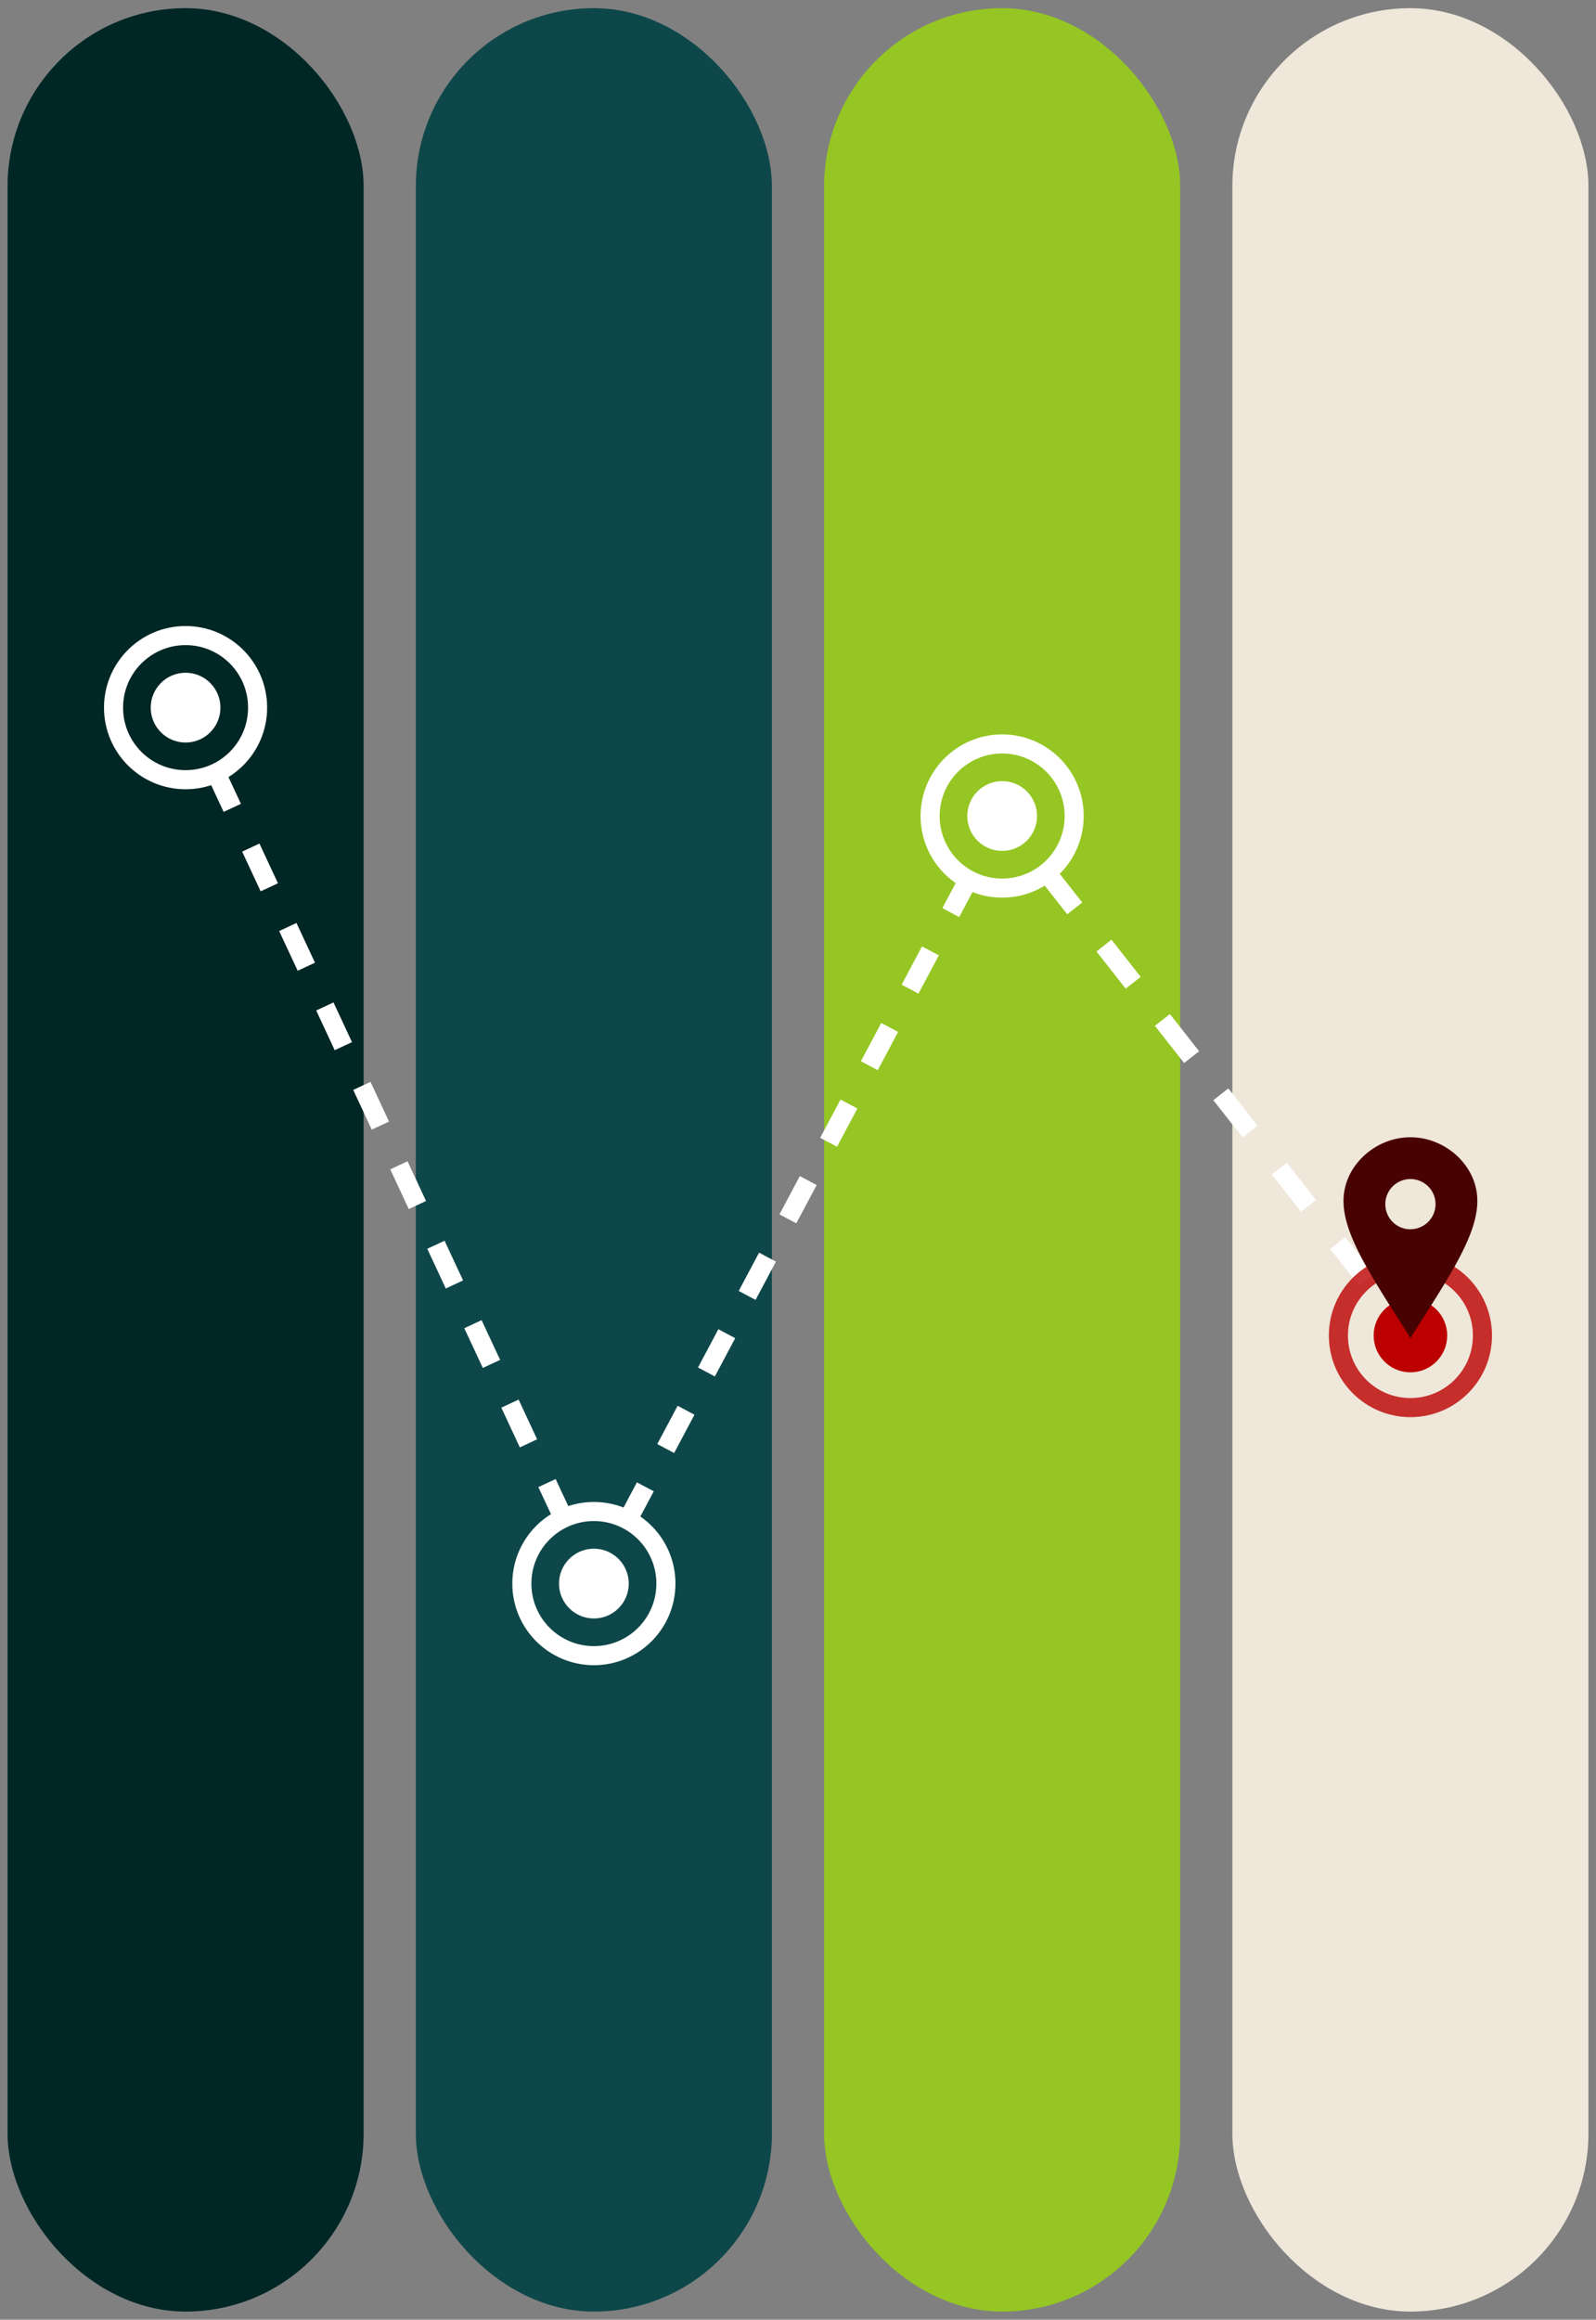 <svg id="Camada_1" data-name="Camada 1" xmlns="http://www.w3.org/2000/svg" viewBox="0 0 418.32 607.67"><rect x="0" y="0" width="418.32" height="607.67" fill="#808080" stroke="none"/><defs><style>.cls-1{fill:#002626;}.cls-2{fill:#0e4749;}.cls-3{fill:#95c623;}.cls-4{fill:#efe7da;}.cls-11,.cls-12,.cls-5,.cls-6,.cls-7,.cls-8{fill:none;stroke-width:5px;}.cls-11,.cls-12,.cls-5,.cls-6,.cls-7{stroke:#fff;}.cls-10,.cls-11,.cls-12,.cls-5,.cls-6,.cls-7,.cls-8{stroke-miterlimit:10;}.cls-6{stroke-dasharray:12.39 12.39;}.cls-7,.cls-8{stroke-linecap:round;}.cls-10,.cls-8{stroke:#bc0000;}.cls-8{opacity:0.8;}.cls-9{fill:#fff;}.cls-10{fill:#bc0000;}.cls-11{stroke-dasharray:11.48 11.48;}.cls-12{stroke-dasharray:11.36 11.36;}.cls-13{fill:#490202;}</style></defs><title>RoadMapCCLogo</title><rect class="cls-1" x="1.98" y="2.14" width="93.33" height="603.39" rx="46.66" ry="46.66"/><rect class="cls-2" x="108.99" y="2.14" width="93.33" height="603.39" rx="46.66" ry="46.66"/><rect class="cls-3" x="216" y="2.14" width="93.33" height="603.39" rx="46.66" ry="46.66"/><rect class="cls-4" x="323.01" y="2.14" width="93.33" height="603.39" rx="46.66" ry="46.66"/><line class="cls-5" x1="262.67" y1="213.76" x2="266.38" y2="218.48"/><line class="cls-6" x1="274.04" y1="228.22" x2="362.14" y2="340.27"/><line class="cls-5" x1="365.97" y1="345.14" x2="369.68" y2="349.85"/><circle class="cls-7" cx="48.64" cy="185.37" r="18.88"/><circle class="cls-7" cx="155.66" cy="414.83" r="18.88"/><circle class="cls-8" cx="369.68" cy="349.85" r="18.88"/><circle class="cls-7" cx="262.67" cy="213.76" r="18.88"/><circle class="cls-9" cx="48.64" cy="185.37" r="9.14"/><circle class="cls-9" cx="155.66" cy="414.83" r="9.14"/><circle class="cls-9" cx="262.67" cy="213.76" r="9.14"/><circle class="cls-10" cx="369.68" cy="349.85" r="9.14"/><line class="cls-5" x1="48.64" y1="185.37" x2="51.18" y2="190.81"/><line class="cls-11" x1="56.03" y1="201.22" x2="150.69" y2="404.19"/><line class="cls-5" x1="153.12" y1="409.39" x2="155.66" y2="414.83"/><line class="cls-5" x1="155.66" y1="414.83" x2="158.47" y2="409.53"/><line class="cls-12" x1="163.81" y1="399.51" x2="257.18" y2="224.07"/><line class="cls-5" x1="259.85" y1="219.06" x2="262.67" y2="213.76"/><path class="cls-13" d="M369.68,297.91c-9.2,0-17.54,7.46-17.54,16.66s7.61,20.19,17.54,35.95c9.93-15.76,17.54-26.74,17.54-35.95S378.89,297.91,369.68,297.91Zm0,24.11a6.58,6.58,0,1,1,6.58-6.57A6.58,6.58,0,0,1,369.68,322Z"/></svg>